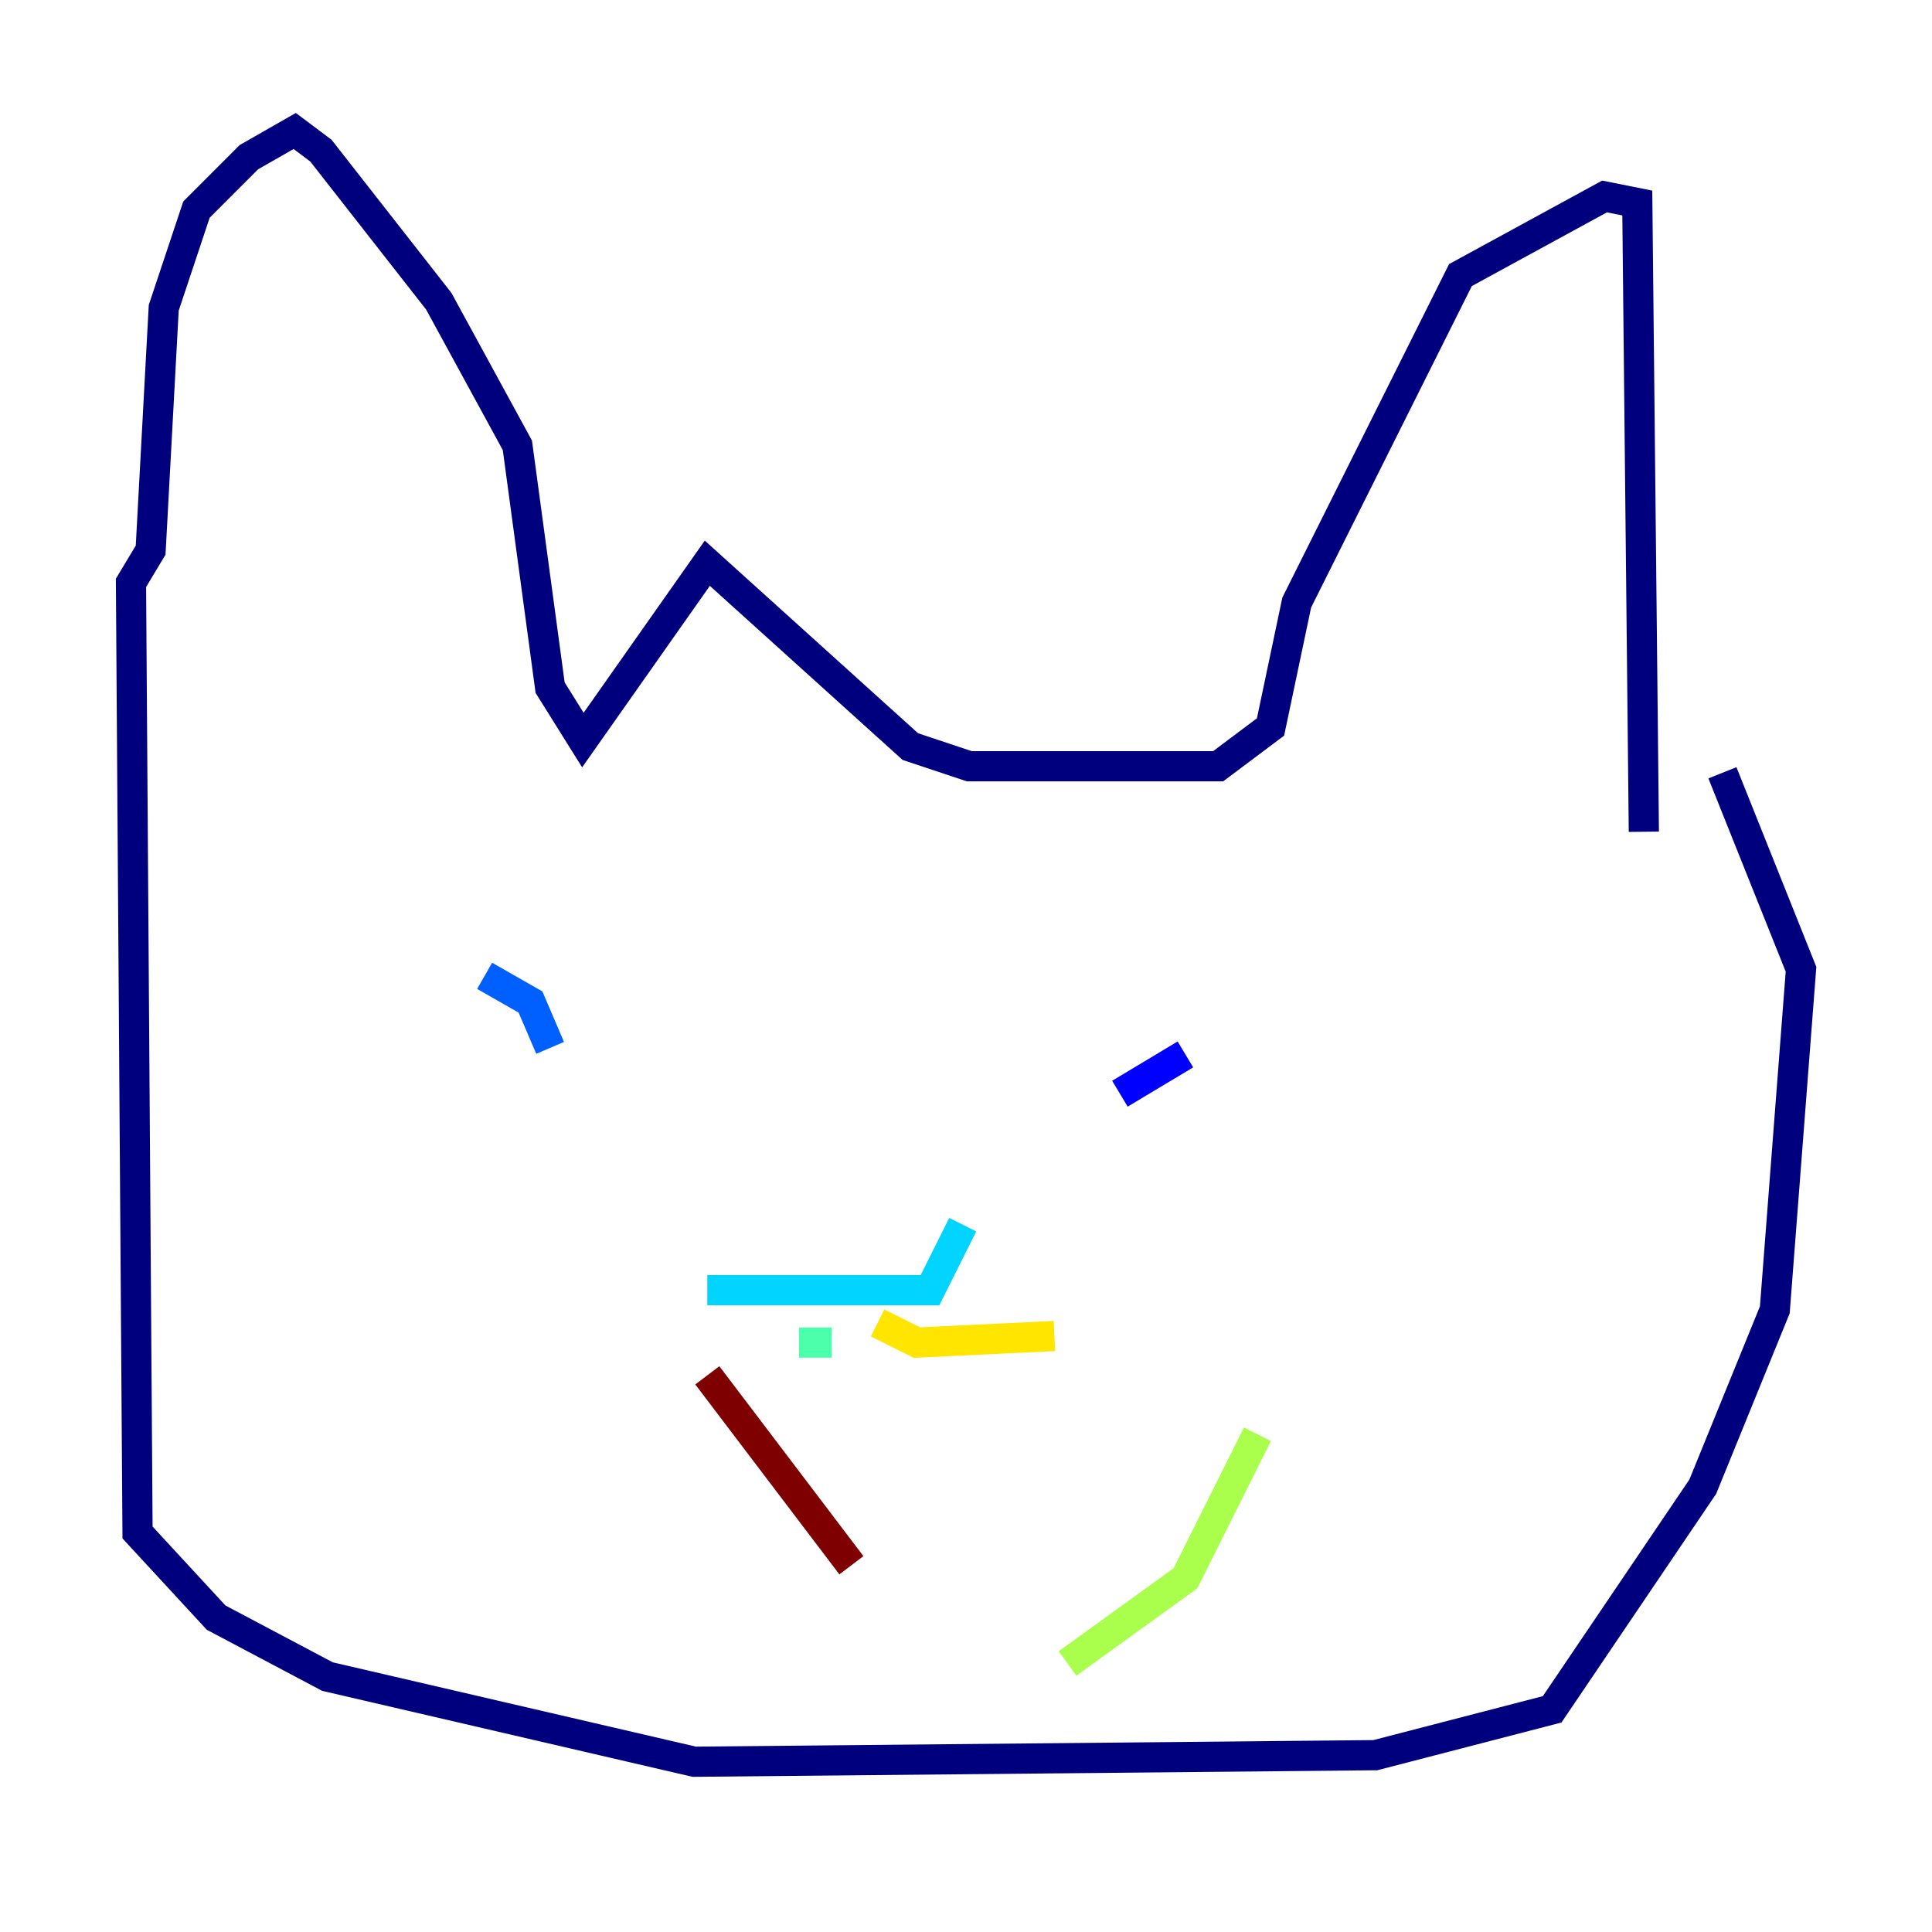 <?xml version="1.0" encoding="utf-8" ?>
<svg baseProfile="tiny" height="128" version="1.2" viewBox="0,0,128,128" width="128" xmlns="http://www.w3.org/2000/svg" xmlns:ev="http://www.w3.org/2001/xml-events" xmlns:xlink="http://www.w3.org/1999/xlink"><defs /><polyline fill="none" points="108.909,55.105 108.475,13.451 106.305,13.017 96.759,18.224 85.912,39.919 84.176,48.163 80.705,50.766 64.217,50.766 60.312,49.464 46.861,37.315 38.617,49.031 36.447,45.559 34.278,29.505 29.071,19.959 21.261,9.98 19.525,8.678 16.488,10.414 13.017,13.885 10.848,20.393 9.98,36.447 8.678,38.617 9.112,101.532 14.319,107.173 21.695,111.078 45.993,116.719 91.119,116.285 102.834,113.248 112.814,98.495 117.586,86.78 119.322,64.217 114.115,51.2" stroke="#00007f" stroke-width="2" /><polyline fill="none" points="74.197,72.461 78.536,69.858" stroke="#0000fe" stroke-width="2" /><polyline fill="none" points="32.108,64.651 35.146,66.386 36.447,69.424" stroke="#0060ff" stroke-width="2" /><polyline fill="none" points="46.861,85.478 61.614,85.478 63.783,81.139" stroke="#00d4ff" stroke-width="2" /><polyline fill="none" points="52.936,88.949 55.105,88.949" stroke="#4cffaa" stroke-width="2" /><polyline fill="none" points="70.725,110.21 78.536,104.57 83.308,95.024" stroke="#aaff4c" stroke-width="2" /><polyline fill="none" points="58.142,87.647 60.746,88.949 69.858,88.515" stroke="#ffe500" stroke-width="2" /><polyline fill="none" points="88.081,88.949 88.081,88.949" stroke="#ff7a00" stroke-width="2" /><polyline fill="none" points="45.125,89.817 45.125,89.817" stroke="#fe1200" stroke-width="2" /><polyline fill="none" points="46.861,91.119 56.407,103.702" stroke="#7f0000" stroke-width="2" /></svg>